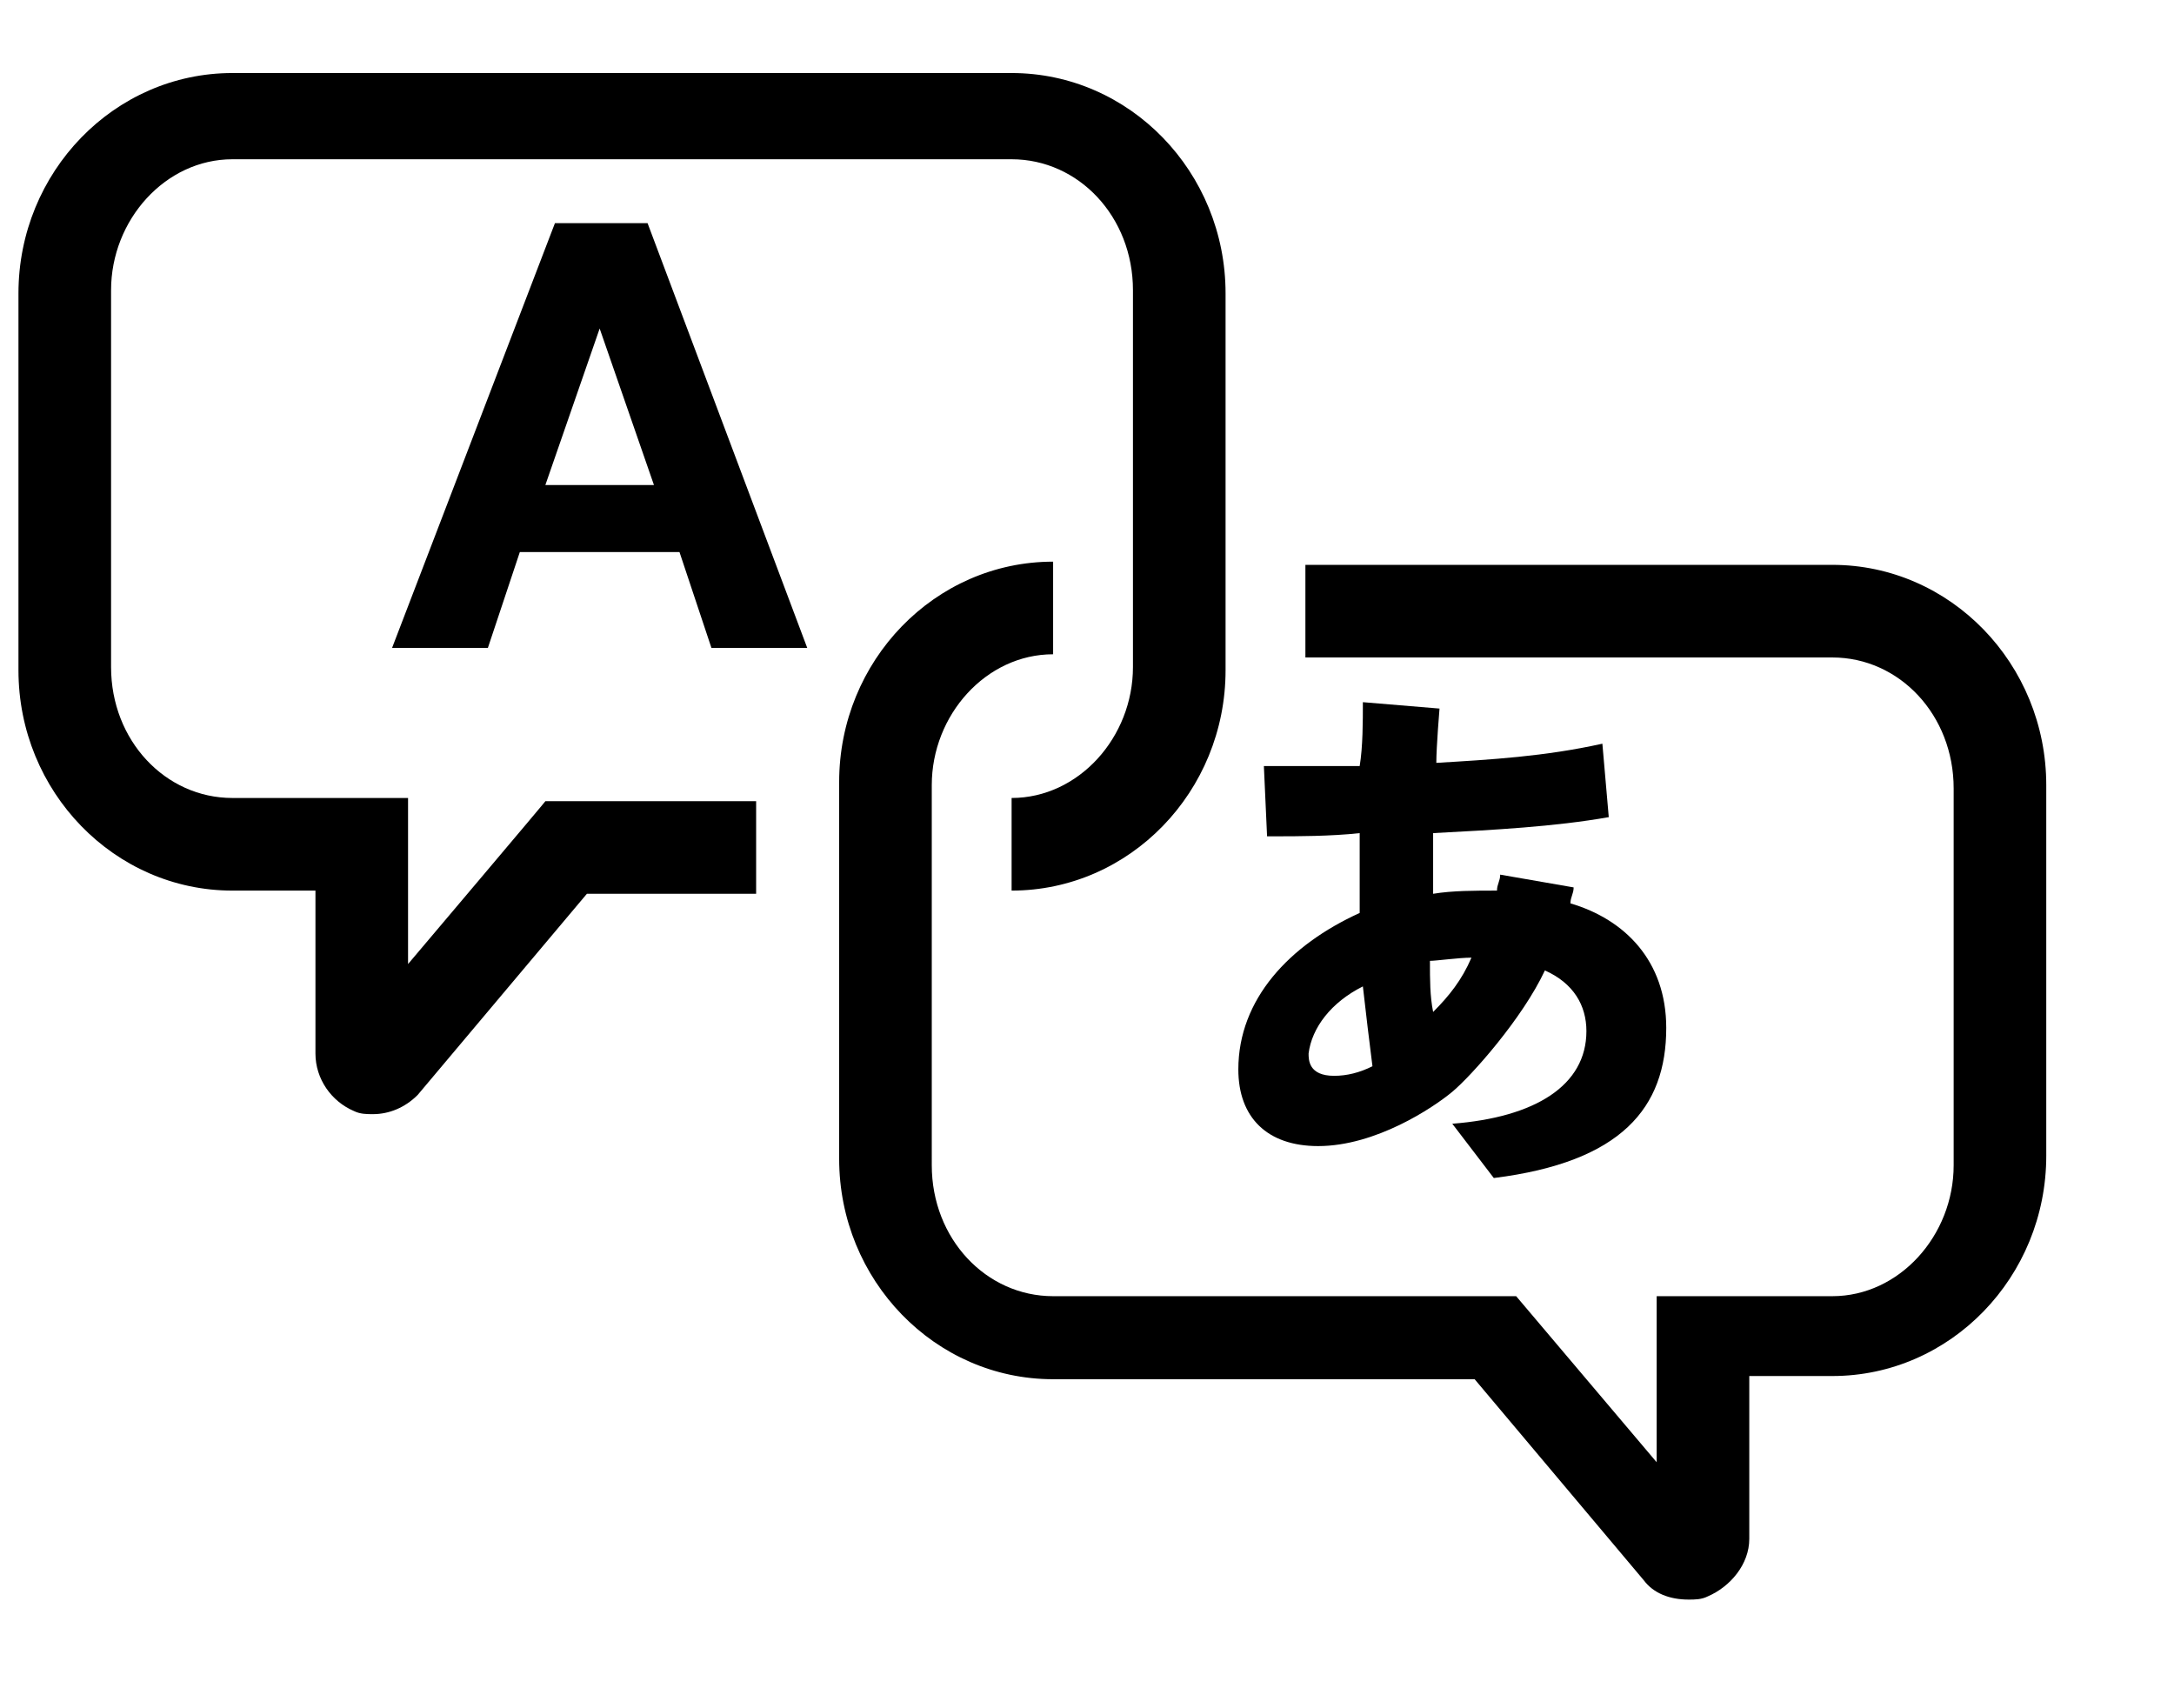 <svg xmlns="http://www.w3.org/2000/svg" xmlns:xlink="http://www.w3.org/1999/xlink" version="1.1" style="" xml:space="preserve" width="68.078" height="53.469"><rect id="backgroundrect" width="100%" height="100%" x="0" y="0" fill="none" stroke="none"/>

<g class="currentLayer" style=""><title>Layer 1</title><g id="svg_1" class="">
	<path d="M12.778,30.187 v-5.2 h-5.5 c-2.1,0 -3.8,-1.8 -3.8,-4.1 v-11.8 c0,-2.2 1.7,-4.1 3.8,-4.1 h24.4 c2.1,0 3.8,1.8 3.8,4.1 v11.8 c0,2.2 -1.7,4.1 -3.8,4.1 v2.9 c3.7,0 6.7,-3.1 6.7,-6.9 v-11.8 c0,-3.8 -3,-6.9 -6.7,-6.9 h-24.4 c-3.7,0 -6.7,3.1 -6.7,6.9 v11.8 c0,3.8 3,6.9 6.7,6.9 h2.6 v5.1 c0,0.8 0.5,1.5 1.2,1.8 c0.2,0.1 0.4,0.1 0.6,0.1 c0.5,0 1,-0.2 1.4,-0.6 l5.3,-6.3 h5.3 v-2.9 h-6.6 C17.178,24.987 12.778,30.187 12.778,30.187 z" id="svg_2"/>
	<path d="M57.378,17.687 h-16.5 v2.9 h16.5 c2.1,0 3.8,1.8 3.8,4.1 v11.8 c0,2.2 -1.7,4.1 -3.8,4.1 h-5.5 v5.2 l-4.4,-5.2 h-14.5 c-2.1,0 -3.8,-1.8 -3.8,-4.1 V24.587 c0,-2.2 1.7,-4.1 3.8,-4.1 v-2.9 c-3.7,0 -6.7,3.1 -6.7,6.9 v11.8 c0,3.8 3,6.9 6.7,6.9 h13.2 l5.3,6.3 c0.3,0.4 0.8,0.6 1.4,0.6 c0.2,0 0.4,0 0.6,-0.1 c0.7,-0.3 1.3,-1 1.3,-1.8 v-5.1 h2.6 c3.7,0 6.7,-3.1 6.7,-6.9 V24.587 C64.078,20.787 61.078,17.687 57.378,17.687 z" id="svg_3"/>
	<path d="M17.378,6.987 l-5.1,13.3 h3 l1,-3 h5 l1,3 h3 l-5,-13.3 H17.378 zM17.078,15.187 l1.7,-4.9 h0 l1.7,4.9 C20.578,15.187 17.078,15.187 17.078,15.187 z" id="svg_4"/>
	<path d="M38.778,33.487 c0,1.5 0.9,2.4 2.5,2.4 c1.8,0 3.6,-1.2 4.2,-1.7 c0.6,-0.5 2.2,-2.3 2.9,-3.8 c0.9,0.4 1.3,1.1 1.3,1.9 c0,1.7 -1.6,2.7 -4.2,2.9 l1.3,1.7 c4,-0.5 5.4,-2.2 5.4,-4.7 c0,-2.1 -1.3,-3.4 -3,-3.9 c0,-0.2 0.1,-0.3 0.1,-0.5 l-2.3,-0.4 c0,0.2 -0.1,0.3 -0.1,0.5 c-0.7,0 -1.4,0 -2,0.1 c0,-0.4 0,-1.5 0,-1.9 c1.9,-0.1 3.8,-0.2 5.5,-0.5 l-0.2,-2.3 c-1.8,0.4 -3.5,0.5 -5.2,0.6 c0,-0.5 0.1,-1.7 0.1,-1.7 l-2.4,-0.2 c0,0.6 0,1.4 -0.1,2 c-1,0 -2,0 -3,0 l0.1,2.2 h0.3 c0.6,0 1.7,0 2.6,-0.1 c0,0.6 0,1.9 0,2.5 C40.378,29.587 38.778,31.287 38.778,33.487 zM46.078,29.987 c-0.3,0.7 -0.7,1.2 -1.2,1.7 c-0.1,-0.5 -0.1,-1 -0.1,-1.6 C44.978,30.087 45.678,29.987 46.078,29.987 zM42.678,30.887 c0.1,0.9 0.2,1.7 0.3,2.5 c-0.4,0.2 -0.8,0.3 -1.2,0.3 c-0.8,0 -0.8,-0.5 -0.8,-0.7 C41.078,32.187 41.678,31.387 42.678,30.887 z" id="svg_5"/>
</g></g></svg>